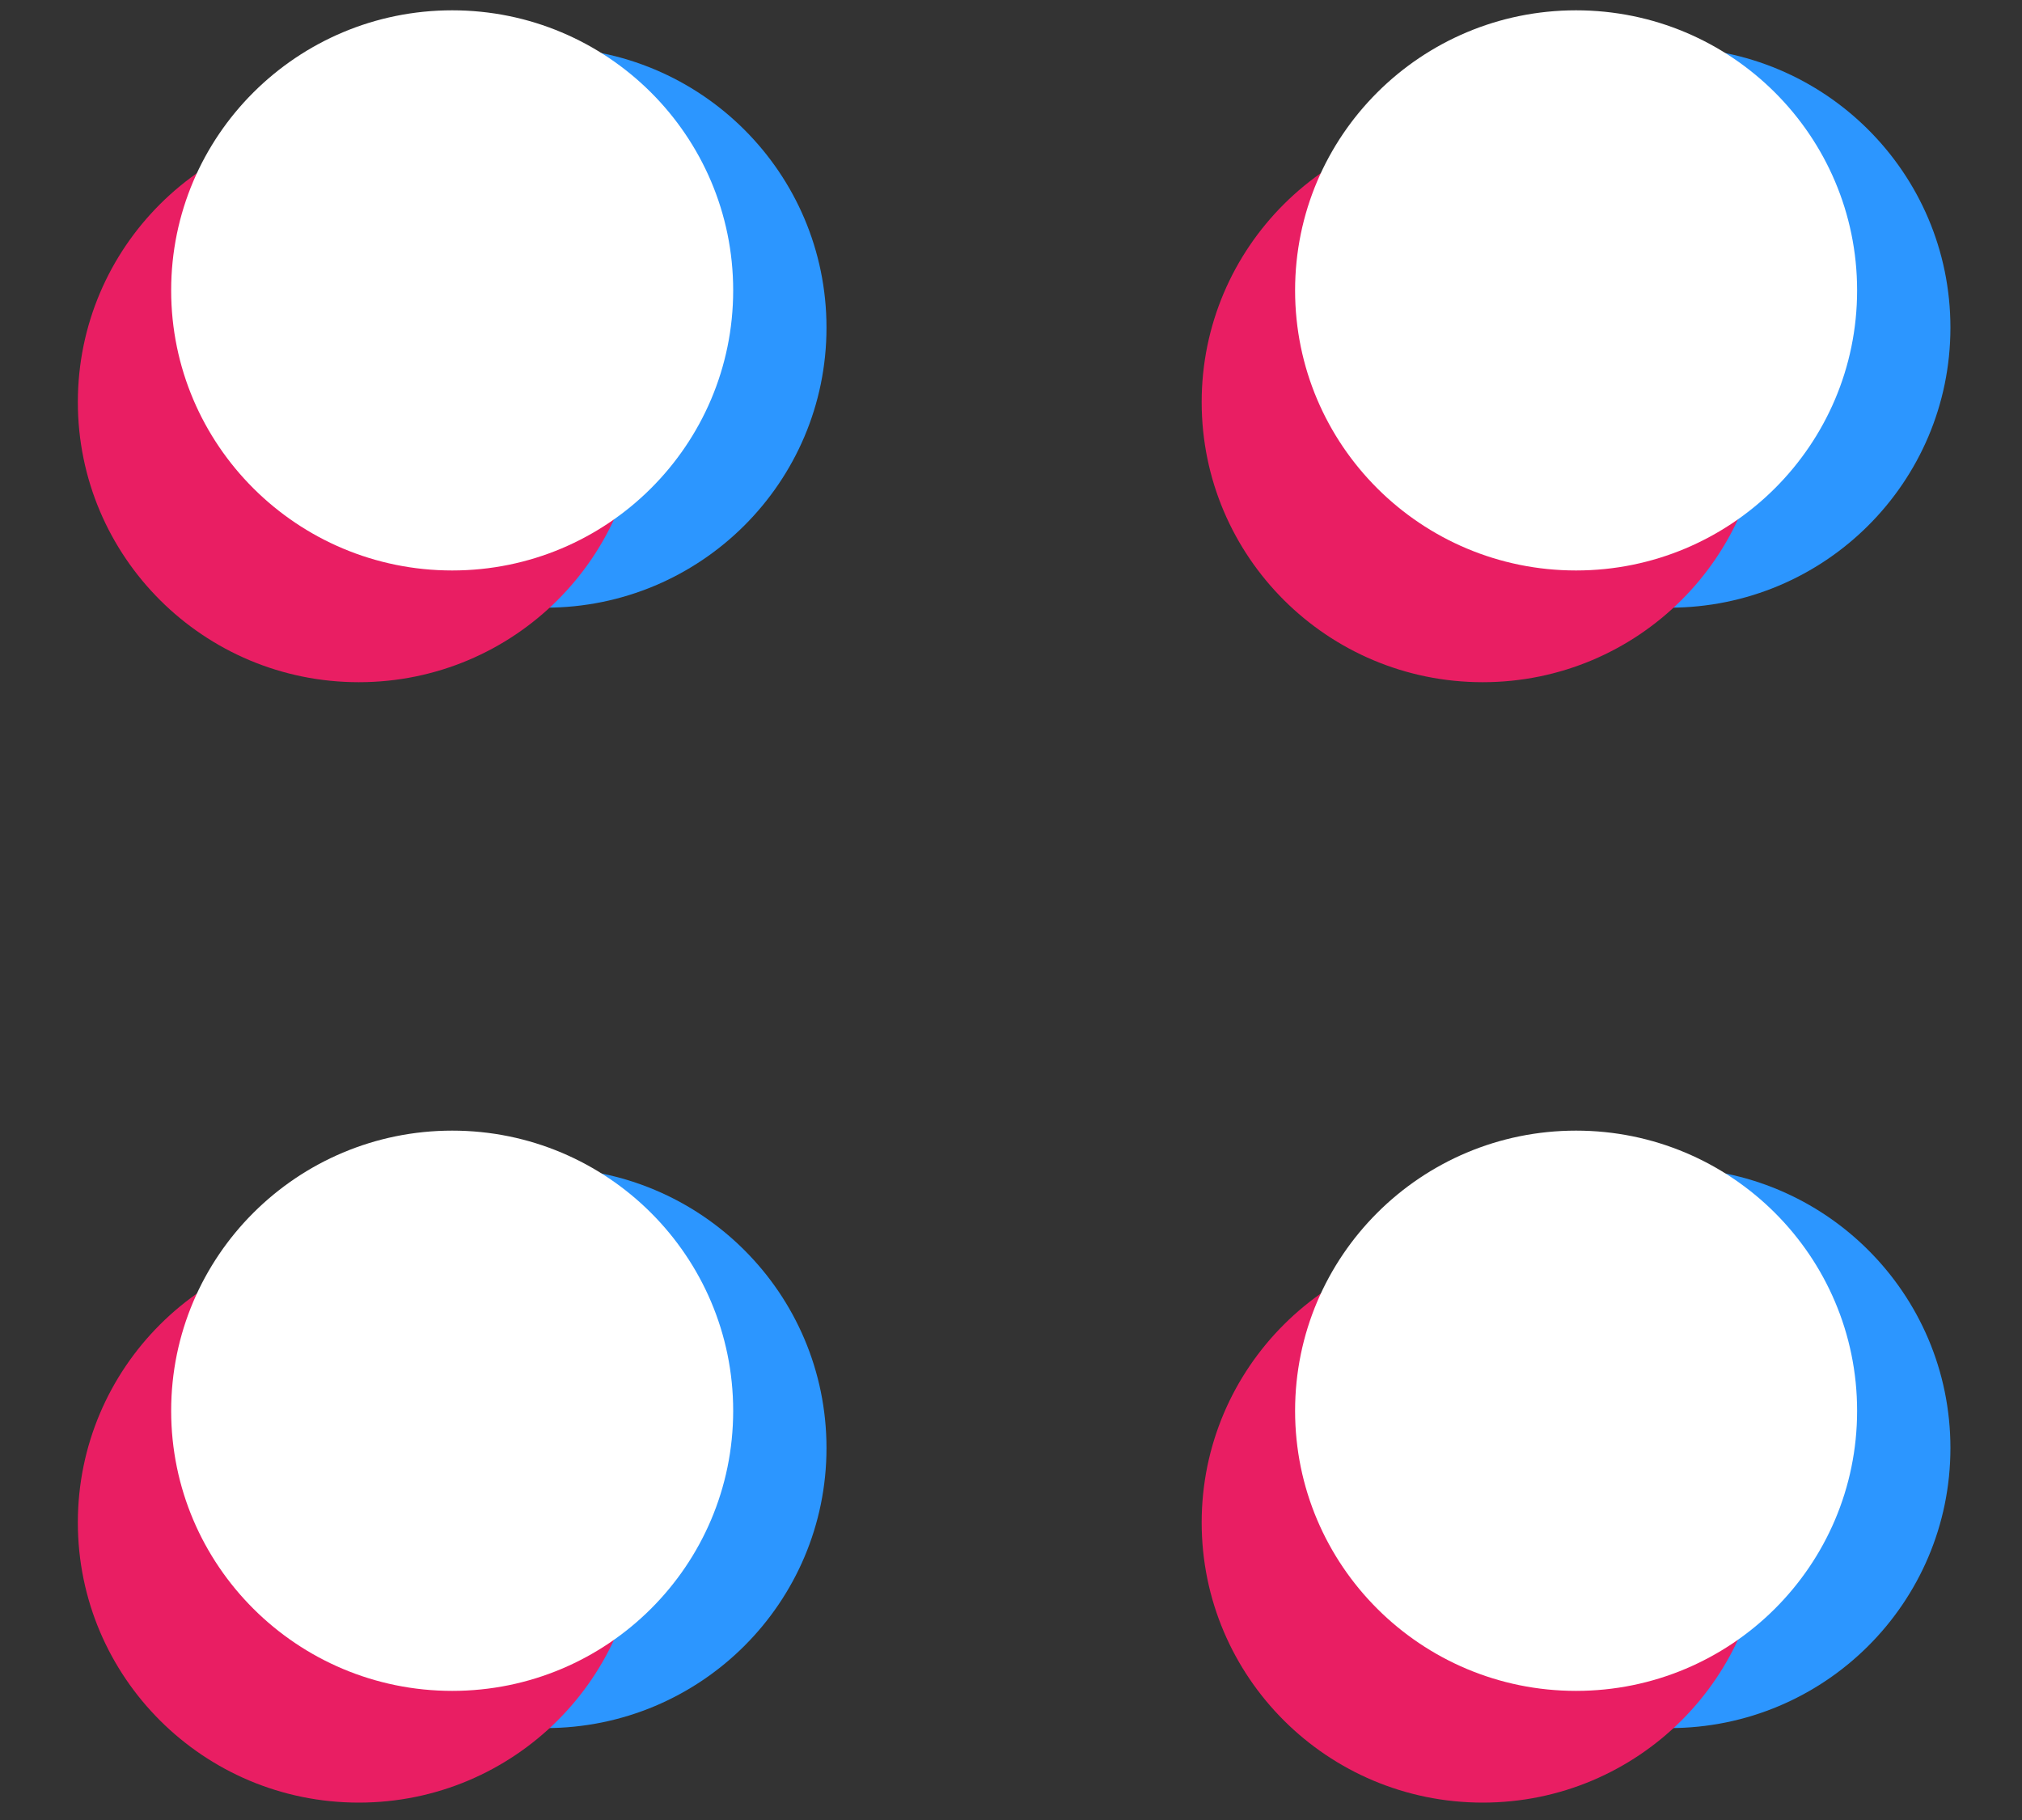 <svg width="20px" height="18px" viewBox="0 0 20 18" version="1.1" xmlns="http://www.w3.org/2000/svg" xmlns:xlink="http://www.w3.org/1999/xlink">
    <rect x="0" y="0" width="20" height="18" fill="#333333" stroke="none"/>
    <!-- Generator: Sketch 47.1 (45422) - http://www.bohemiancoding.com/sketch -->
    <desc>Created with Sketch.</desc>
    <defs></defs>
    <g id="Symbols" stroke="none" stroke-width="1" fill="none" fill-rule="evenodd">
        <g id="Buttons/btn-outline-primary-btn-login-btn-sm" transform="translate(-14, -9)">
            <g id="btn-primary-btn-login-btn-sm">
                <g id="Branding/blockstack-bug-rev" transform="translate(7, 1)">
                    <path d="M12.396,14.01 C10.861,14.01 9.617,12.77 9.617,11.24 C9.617,9.71 10.861,8.47 12.396,8.47 C13.931,8.47 15.175,9.71 15.175,11.24 C15.175,12.77 13.931,14.01 12.396,14.01 Z M23.513,14.01 C21.978,14.01 20.734,12.77 20.734,11.24 C20.734,9.71 21.978,8.47 23.513,8.47 C25.048,8.47 26.292,9.71 26.292,11.24 C26.292,12.77 25.048,14.01 23.513,14.01 Z M23.513,25.091 C21.978,25.091 20.734,23.851 20.734,22.321 C20.734,20.791 21.978,19.551 23.513,19.551 C25.048,19.551 26.292,20.791 26.292,22.321 C26.292,23.851 25.048,25.091 23.513,25.091 Z M12.396,25.091 C10.861,25.091 9.617,23.851 9.617,22.321 C9.617,20.791 10.861,19.551 12.396,19.551 C13.931,19.551 15.175,20.791 15.175,22.321 C15.175,23.851 13.931,25.091 12.396,25.091 Z" id="4dots-electric-blue" fill="#2C96FF"></path>
                    <path d="M10.549,14.747 C9.014,14.747 7.77,13.507 7.77,11.977 C7.77,10.447 9.014,9.207 10.549,9.207 C12.084,9.207 13.328,10.447 13.328,11.977 C13.328,13.507 12.084,14.747 10.549,14.747 Z M21.666,14.747 C20.131,14.747 18.886,13.507 18.886,11.977 C18.886,10.447 20.131,9.207 21.666,9.207 C23.2,9.207 24.445,10.447 24.445,11.977 C24.445,13.507 23.2,14.747 21.666,14.747 Z M21.666,25.828 C20.131,25.828 18.886,24.588 18.886,23.058 C18.886,21.528 20.131,20.287 21.666,20.287 C23.2,20.287 24.445,21.528 24.445,23.058 C24.445,24.588 23.2,25.828 21.666,25.828 Z M10.549,25.828 C9.014,25.828 7.77,24.588 7.77,23.058 C7.77,21.528 9.014,20.287 10.549,20.287 C12.084,20.287 13.328,21.528 13.328,23.058 C13.328,24.588 12.084,25.828 10.549,25.828 Z" id="4dots-magenta" fill="#E91E63"></path>
                    <path d="M11.473,13.642 C9.938,13.642 8.693,12.402 8.693,10.872 C8.693,9.342 9.938,8.102 11.473,8.102 C13.007,8.102 14.252,9.342 14.252,10.872 C14.252,12.402 13.007,13.642 11.473,13.642 Z M22.589,13.642 C21.054,13.642 19.81,12.402 19.81,10.872 C19.81,9.342 21.054,8.102 22.589,8.102 C24.124,8.102 25.369,9.342 25.369,10.872 C25.369,12.402 24.124,13.642 22.589,13.642 Z M22.589,24.723 C21.054,24.723 19.81,23.483 19.81,21.953 C19.81,20.423 21.054,19.182 22.589,19.182 C24.124,19.182 25.369,20.423 25.369,21.953 C25.369,23.483 24.124,24.723 22.589,24.723 Z M11.473,24.723 C9.938,24.723 8.693,23.483 8.693,21.953 C8.693,20.423 9.938,19.182 11.473,19.182 C13.007,19.182 14.252,20.423 14.252,21.953 C14.252,23.483 13.007,24.723 11.473,24.723 Z" id="4dots-rev" fill="#FFFFFF"></path>
                </g>
            </g>
        </g>
    </g>
</svg>
